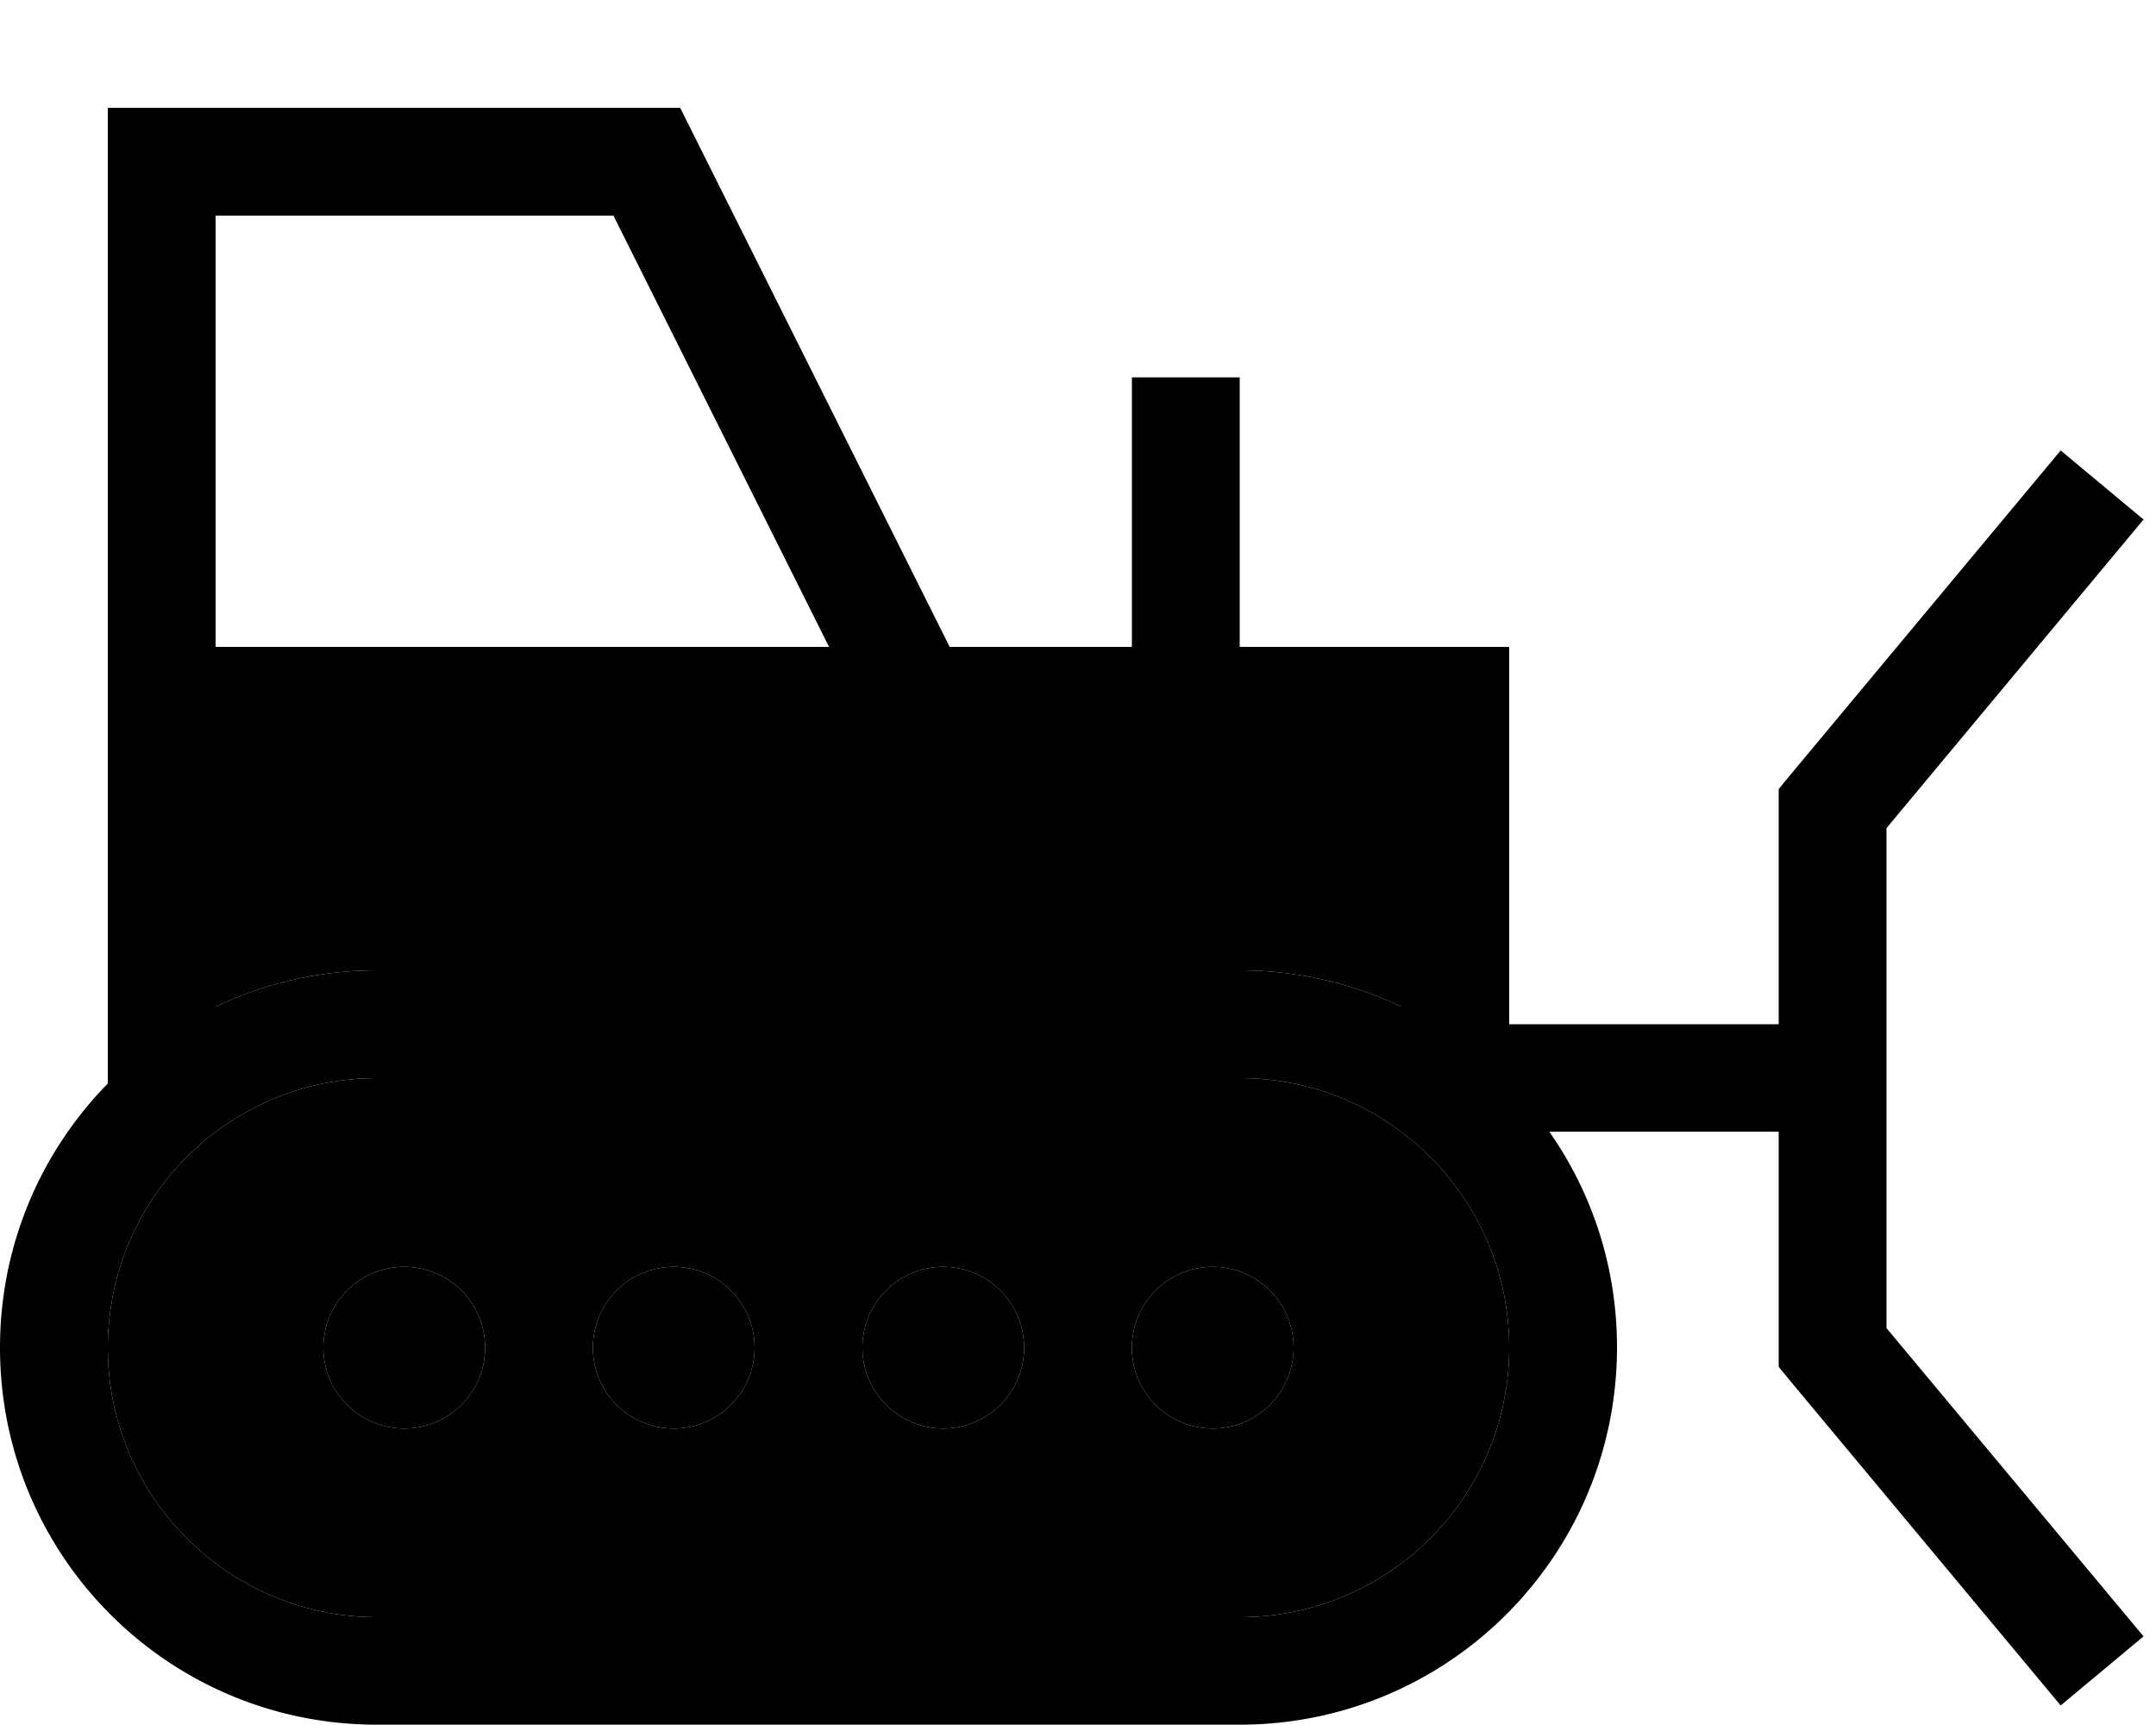 <svg xmlns="http://www.w3.org/2000/svg" viewBox="0 0 640 512"><path class="pr-icon-duotone-secondary" d="M32 400c0 44.2 35.8 80 80 80l256 0c44.2 0 80-35.8 80-80s-35.8-80-80-80l-256 0c-44.2 0-80 35.8-80 80zM64 224l0 74.8c14.5-6.9 30.8-10.8 48-10.8l256 0c17.2 0 33.5 3.9 48 10.8l0-74.8-143.7 0c-.2 0-.4 0-.7 0L64 224zm80 176a24 24 0 1 1 -48 0 24 24 0 1 1 48 0zm80 0a24 24 0 1 1 -48 0 24 24 0 1 1 48 0zm80 0a24 24 0 1 1 -48 0 24 24 0 1 1 48 0zm80 0a24 24 0 1 1 -48 0 24 24 0 1 1 48 0z"/><path class="pr-icon-duotone-primary" d="M32 32l16 0 144 0 9.9 0 4.4 8.8L281.9 192l54.1 0 0-64 0-16 32 0 0 16 0 64 64 0 16 0 0 16 0 96 80 0 0-64 0-5.8 3.7-4.5 80-96 24.6 20.5L560 245.8l0 148.4 76.3 91.5-24.6 20.5-80-96-3.7-4.5 0-5.8 0-64-68.1 0c12.7 18.1 20.1 40.2 20.1 64c0 61.9-50.1 112-112 112l-256 0C50.1 512 0 461.9 0 400c0-30.5 12.2-58.2 32-78.4L32 224l0-16 0-16L32 48l0-16zM272.3 224c-.2 0-.4 0-.7 0L64 224l0 74.8c14.5-6.9 30.8-10.8 48-10.8l256 0c17.2 0 33.5 3.9 48 10.8l0-74.8-143.7 0zM182.1 64L64 64l0 128 182.1 0-64-128zM112 320c-44.2 0-80 35.8-80 80s35.8 80 80 80l256 0c44.2 0 80-35.8 80-80s-35.8-80-80-80l-256 0zM96 400a24 24 0 1 1 48 0 24 24 0 1 1 -48 0zm264-24a24 24 0 1 1 0 48 24 24 0 1 1 0-48zM256 400a24 24 0 1 1 48 0 24 24 0 1 1 -48 0zm-56-24a24 24 0 1 1 0 48 24 24 0 1 1 0-48z"/></svg>